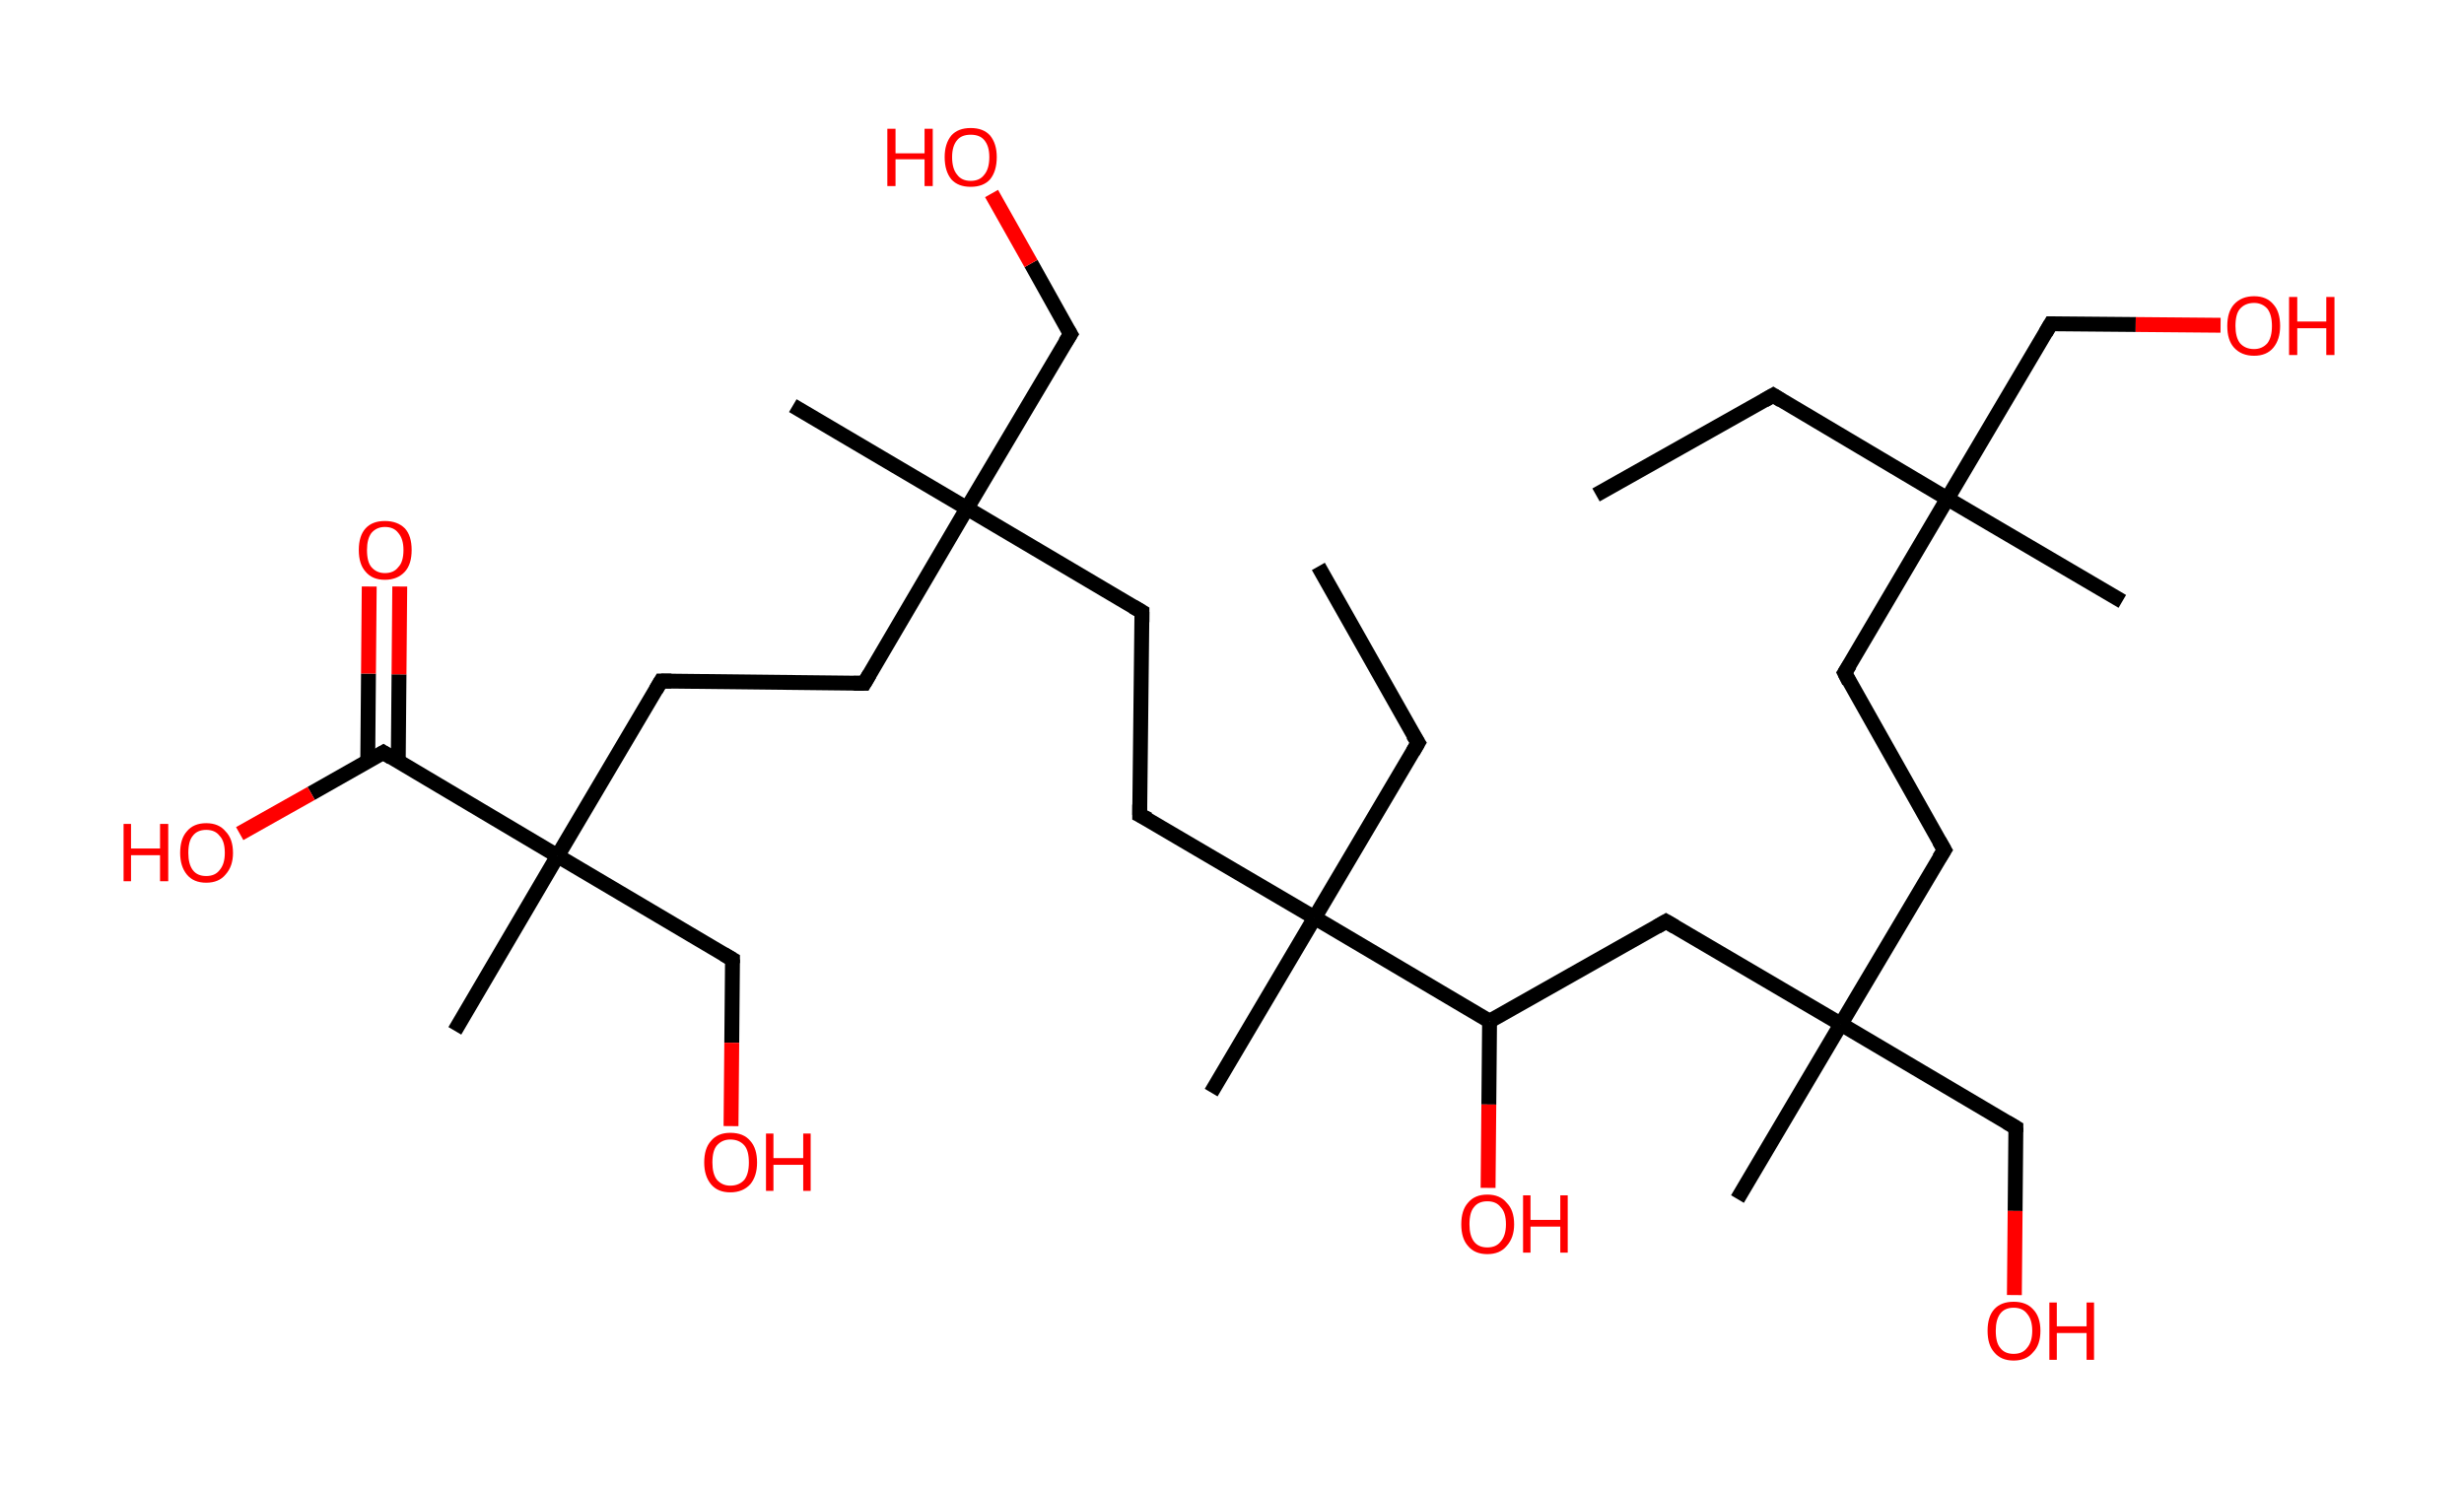 <?xml version='1.0' encoding='ASCII' standalone='yes'?>
<svg xmlns="http://www.w3.org/2000/svg" xmlns:rdkit="http://www.rdkit.org/xml" xmlns:xlink="http://www.w3.org/1999/xlink" version="1.1" baseProfile="full" xml:space="preserve" width="331px" height="200px" viewBox="0 0 331 200">
<!-- END OF HEADER -->
<rect style="opacity:1.0;fill:#FFFFFF;stroke:none" width="331.0" height="200.0" x="0.0" y="0.0"> </rect>
<path class="bond-0 atom-0 atom-1" d="M 214.4,66.5 L 238.2,53.1" style="fill:none;fill-rule:evenodd;stroke:#000000;stroke-width:2.0px;stroke-linecap:butt;stroke-linejoin:miter;stroke-opacity:1"/>
<path class="bond-1 atom-1 atom-2" d="M 238.2,53.1 L 261.6,67.0" style="fill:none;fill-rule:evenodd;stroke:#000000;stroke-width:2.0px;stroke-linecap:butt;stroke-linejoin:miter;stroke-opacity:1"/>
<path class="bond-2 atom-2 atom-3" d="M 261.6,67.0 L 285.1,80.8" style="fill:none;fill-rule:evenodd;stroke:#000000;stroke-width:2.0px;stroke-linecap:butt;stroke-linejoin:miter;stroke-opacity:1"/>
<path class="bond-3 atom-2 atom-4" d="M 261.6,67.0 L 275.5,43.5" style="fill:none;fill-rule:evenodd;stroke:#000000;stroke-width:2.0px;stroke-linecap:butt;stroke-linejoin:miter;stroke-opacity:1"/>
<path class="bond-4 atom-4 atom-5" d="M 275.5,43.5 L 286.9,43.6" style="fill:none;fill-rule:evenodd;stroke:#000000;stroke-width:2.0px;stroke-linecap:butt;stroke-linejoin:miter;stroke-opacity:1"/>
<path class="bond-4 atom-4 atom-5" d="M 286.9,43.6 L 298.3,43.7" style="fill:none;fill-rule:evenodd;stroke:#FF0000;stroke-width:2.0px;stroke-linecap:butt;stroke-linejoin:miter;stroke-opacity:1"/>
<path class="bond-5 atom-2 atom-6" d="M 261.6,67.0 L 247.8,90.4" style="fill:none;fill-rule:evenodd;stroke:#000000;stroke-width:2.0px;stroke-linecap:butt;stroke-linejoin:miter;stroke-opacity:1"/>
<path class="bond-6 atom-6 atom-7" d="M 247.8,90.4 L 261.2,114.2" style="fill:none;fill-rule:evenodd;stroke:#000000;stroke-width:2.0px;stroke-linecap:butt;stroke-linejoin:miter;stroke-opacity:1"/>
<path class="bond-7 atom-7 atom-8" d="M 261.2,114.2 L 247.3,137.6" style="fill:none;fill-rule:evenodd;stroke:#000000;stroke-width:2.0px;stroke-linecap:butt;stroke-linejoin:miter;stroke-opacity:1"/>
<path class="bond-8 atom-8 atom-9" d="M 247.3,137.6 L 233.4,161.1" style="fill:none;fill-rule:evenodd;stroke:#000000;stroke-width:2.0px;stroke-linecap:butt;stroke-linejoin:miter;stroke-opacity:1"/>
<path class="bond-9 atom-8 atom-10" d="M 247.3,137.6 L 270.8,151.5" style="fill:none;fill-rule:evenodd;stroke:#000000;stroke-width:2.0px;stroke-linecap:butt;stroke-linejoin:miter;stroke-opacity:1"/>
<path class="bond-10 atom-10 atom-11" d="M 270.8,151.5 L 270.7,162.7" style="fill:none;fill-rule:evenodd;stroke:#000000;stroke-width:2.0px;stroke-linecap:butt;stroke-linejoin:miter;stroke-opacity:1"/>
<path class="bond-10 atom-10 atom-11" d="M 270.7,162.7 L 270.6,174.0" style="fill:none;fill-rule:evenodd;stroke:#FF0000;stroke-width:2.0px;stroke-linecap:butt;stroke-linejoin:miter;stroke-opacity:1"/>
<path class="bond-11 atom-8 atom-12" d="M 247.3,137.6 L 223.8,123.8" style="fill:none;fill-rule:evenodd;stroke:#000000;stroke-width:2.0px;stroke-linecap:butt;stroke-linejoin:miter;stroke-opacity:1"/>
<path class="bond-12 atom-12 atom-13" d="M 223.8,123.8 L 200.1,137.2" style="fill:none;fill-rule:evenodd;stroke:#000000;stroke-width:2.0px;stroke-linecap:butt;stroke-linejoin:miter;stroke-opacity:1"/>
<path class="bond-13 atom-13 atom-14" d="M 200.1,137.2 L 200.0,148.4" style="fill:none;fill-rule:evenodd;stroke:#000000;stroke-width:2.0px;stroke-linecap:butt;stroke-linejoin:miter;stroke-opacity:1"/>
<path class="bond-13 atom-13 atom-14" d="M 200.0,148.4 L 199.9,159.6" style="fill:none;fill-rule:evenodd;stroke:#FF0000;stroke-width:2.0px;stroke-linecap:butt;stroke-linejoin:miter;stroke-opacity:1"/>
<path class="bond-14 atom-13 atom-15" d="M 200.1,137.2 L 176.6,123.3" style="fill:none;fill-rule:evenodd;stroke:#000000;stroke-width:2.0px;stroke-linecap:butt;stroke-linejoin:miter;stroke-opacity:1"/>
<path class="bond-15 atom-15 atom-16" d="M 176.6,123.3 L 162.7,146.8" style="fill:none;fill-rule:evenodd;stroke:#000000;stroke-width:2.0px;stroke-linecap:butt;stroke-linejoin:miter;stroke-opacity:1"/>
<path class="bond-16 atom-15 atom-17" d="M 176.6,123.3 L 190.5,99.8" style="fill:none;fill-rule:evenodd;stroke:#000000;stroke-width:2.0px;stroke-linecap:butt;stroke-linejoin:miter;stroke-opacity:1"/>
<path class="bond-17 atom-17 atom-18" d="M 190.5,99.8 L 177.1,76.1" style="fill:none;fill-rule:evenodd;stroke:#000000;stroke-width:2.0px;stroke-linecap:butt;stroke-linejoin:miter;stroke-opacity:1"/>
<path class="bond-18 atom-15 atom-19" d="M 176.6,123.3 L 153.1,109.5" style="fill:none;fill-rule:evenodd;stroke:#000000;stroke-width:2.0px;stroke-linecap:butt;stroke-linejoin:miter;stroke-opacity:1"/>
<path class="bond-19 atom-19 atom-20" d="M 153.1,109.5 L 153.4,82.2" style="fill:none;fill-rule:evenodd;stroke:#000000;stroke-width:2.0px;stroke-linecap:butt;stroke-linejoin:miter;stroke-opacity:1"/>
<path class="bond-20 atom-20 atom-21" d="M 153.4,82.2 L 129.9,68.3" style="fill:none;fill-rule:evenodd;stroke:#000000;stroke-width:2.0px;stroke-linecap:butt;stroke-linejoin:miter;stroke-opacity:1"/>
<path class="bond-21 atom-21 atom-22" d="M 129.9,68.3 L 106.5,54.5" style="fill:none;fill-rule:evenodd;stroke:#000000;stroke-width:2.0px;stroke-linecap:butt;stroke-linejoin:miter;stroke-opacity:1"/>
<path class="bond-22 atom-21 atom-23" d="M 129.9,68.3 L 143.8,44.9" style="fill:none;fill-rule:evenodd;stroke:#000000;stroke-width:2.0px;stroke-linecap:butt;stroke-linejoin:miter;stroke-opacity:1"/>
<path class="bond-23 atom-23 atom-24" d="M 143.8,44.9 L 138.5,35.4" style="fill:none;fill-rule:evenodd;stroke:#000000;stroke-width:2.0px;stroke-linecap:butt;stroke-linejoin:miter;stroke-opacity:1"/>
<path class="bond-23 atom-23 atom-24" d="M 138.5,35.4 L 133.2,26.0" style="fill:none;fill-rule:evenodd;stroke:#FF0000;stroke-width:2.0px;stroke-linecap:butt;stroke-linejoin:miter;stroke-opacity:1"/>
<path class="bond-24 atom-21 atom-25" d="M 129.9,68.3 L 116.1,91.8" style="fill:none;fill-rule:evenodd;stroke:#000000;stroke-width:2.0px;stroke-linecap:butt;stroke-linejoin:miter;stroke-opacity:1"/>
<path class="bond-25 atom-25 atom-26" d="M 116.1,91.8 L 88.8,91.5" style="fill:none;fill-rule:evenodd;stroke:#000000;stroke-width:2.0px;stroke-linecap:butt;stroke-linejoin:miter;stroke-opacity:1"/>
<path class="bond-26 atom-26 atom-27" d="M 88.8,91.5 L 74.9,115.0" style="fill:none;fill-rule:evenodd;stroke:#000000;stroke-width:2.0px;stroke-linecap:butt;stroke-linejoin:miter;stroke-opacity:1"/>
<path class="bond-27 atom-27 atom-28" d="M 74.9,115.0 L 61.1,138.5" style="fill:none;fill-rule:evenodd;stroke:#000000;stroke-width:2.0px;stroke-linecap:butt;stroke-linejoin:miter;stroke-opacity:1"/>
<path class="bond-28 atom-27 atom-29" d="M 74.9,115.0 L 98.4,128.9" style="fill:none;fill-rule:evenodd;stroke:#000000;stroke-width:2.0px;stroke-linecap:butt;stroke-linejoin:miter;stroke-opacity:1"/>
<path class="bond-29 atom-29 atom-30" d="M 98.4,128.9 L 98.3,140.1" style="fill:none;fill-rule:evenodd;stroke:#000000;stroke-width:2.0px;stroke-linecap:butt;stroke-linejoin:miter;stroke-opacity:1"/>
<path class="bond-29 atom-29 atom-30" d="M 98.3,140.1 L 98.2,151.3" style="fill:none;fill-rule:evenodd;stroke:#FF0000;stroke-width:2.0px;stroke-linecap:butt;stroke-linejoin:miter;stroke-opacity:1"/>
<path class="bond-30 atom-27 atom-31" d="M 74.9,115.0 L 51.5,101.1" style="fill:none;fill-rule:evenodd;stroke:#000000;stroke-width:2.0px;stroke-linecap:butt;stroke-linejoin:miter;stroke-opacity:1"/>
<path class="bond-31 atom-31 atom-32" d="M 53.5,102.3 L 53.6,90.6" style="fill:none;fill-rule:evenodd;stroke:#000000;stroke-width:2.0px;stroke-linecap:butt;stroke-linejoin:miter;stroke-opacity:1"/>
<path class="bond-31 atom-31 atom-32" d="M 53.6,90.6 L 53.7,78.8" style="fill:none;fill-rule:evenodd;stroke:#FF0000;stroke-width:2.0px;stroke-linecap:butt;stroke-linejoin:miter;stroke-opacity:1"/>
<path class="bond-31 atom-31 atom-32" d="M 49.4,102.3 L 49.5,90.5" style="fill:none;fill-rule:evenodd;stroke:#000000;stroke-width:2.0px;stroke-linecap:butt;stroke-linejoin:miter;stroke-opacity:1"/>
<path class="bond-31 atom-31 atom-32" d="M 49.5,90.5 L 49.6,78.8" style="fill:none;fill-rule:evenodd;stroke:#FF0000;stroke-width:2.0px;stroke-linecap:butt;stroke-linejoin:miter;stroke-opacity:1"/>
<path class="bond-32 atom-31 atom-33" d="M 51.5,101.1 L 41.8,106.6" style="fill:none;fill-rule:evenodd;stroke:#000000;stroke-width:2.0px;stroke-linecap:butt;stroke-linejoin:miter;stroke-opacity:1"/>
<path class="bond-32 atom-31 atom-33" d="M 41.8,106.6 L 32.2,112.0" style="fill:none;fill-rule:evenodd;stroke:#FF0000;stroke-width:2.0px;stroke-linecap:butt;stroke-linejoin:miter;stroke-opacity:1"/>
<path d="M 237.0,53.8 L 238.2,53.1 L 239.3,53.8" style="fill:none;stroke:#000000;stroke-width:2.0px;stroke-linecap:butt;stroke-linejoin:miter;stroke-opacity:1;"/>
<path d="M 274.8,44.7 L 275.5,43.5 L 276.1,43.5" style="fill:none;stroke:#000000;stroke-width:2.0px;stroke-linecap:butt;stroke-linejoin:miter;stroke-opacity:1;"/>
<path d="M 248.5,89.3 L 247.8,90.4 L 248.4,91.6" style="fill:none;stroke:#000000;stroke-width:2.0px;stroke-linecap:butt;stroke-linejoin:miter;stroke-opacity:1;"/>
<path d="M 260.5,113.0 L 261.2,114.2 L 260.5,115.3" style="fill:none;stroke:#000000;stroke-width:2.0px;stroke-linecap:butt;stroke-linejoin:miter;stroke-opacity:1;"/>
<path d="M 269.6,150.8 L 270.8,151.5 L 270.8,152.1" style="fill:none;stroke:#000000;stroke-width:2.0px;stroke-linecap:butt;stroke-linejoin:miter;stroke-opacity:1;"/>
<path d="M 225.0,124.5 L 223.8,123.8 L 222.6,124.5" style="fill:none;stroke:#000000;stroke-width:2.0px;stroke-linecap:butt;stroke-linejoin:miter;stroke-opacity:1;"/>
<path d="M 189.8,101.0 L 190.5,99.8 L 189.8,98.7" style="fill:none;stroke:#000000;stroke-width:2.0px;stroke-linecap:butt;stroke-linejoin:miter;stroke-opacity:1;"/>
<path d="M 154.3,110.1 L 153.1,109.5 L 153.1,108.1" style="fill:none;stroke:#000000;stroke-width:2.0px;stroke-linecap:butt;stroke-linejoin:miter;stroke-opacity:1;"/>
<path d="M 153.4,83.6 L 153.4,82.2 L 152.2,81.5" style="fill:none;stroke:#000000;stroke-width:2.0px;stroke-linecap:butt;stroke-linejoin:miter;stroke-opacity:1;"/>
<path d="M 143.1,46.0 L 143.8,44.9 L 143.5,44.4" style="fill:none;stroke:#000000;stroke-width:2.0px;stroke-linecap:butt;stroke-linejoin:miter;stroke-opacity:1;"/>
<path d="M 116.8,90.6 L 116.1,91.8 L 114.7,91.8" style="fill:none;stroke:#000000;stroke-width:2.0px;stroke-linecap:butt;stroke-linejoin:miter;stroke-opacity:1;"/>
<path d="M 90.2,91.5 L 88.8,91.5 L 88.1,92.7" style="fill:none;stroke:#000000;stroke-width:2.0px;stroke-linecap:butt;stroke-linejoin:miter;stroke-opacity:1;"/>
<path d="M 97.2,128.2 L 98.4,128.9 L 98.4,129.4" style="fill:none;stroke:#000000;stroke-width:2.0px;stroke-linecap:butt;stroke-linejoin:miter;stroke-opacity:1;"/>
<path d="M 52.6,101.8 L 51.5,101.1 L 51.0,101.4" style="fill:none;stroke:#000000;stroke-width:2.0px;stroke-linecap:butt;stroke-linejoin:miter;stroke-opacity:1;"/>
<path class="atom-5" d="M 299.2 43.8 Q 299.2 41.9, 300.1 40.9 Q 301.1 39.8, 302.8 39.8 Q 304.5 39.8, 305.4 40.9 Q 306.3 41.9, 306.3 43.8 Q 306.3 45.6, 305.4 46.7 Q 304.5 47.8, 302.8 47.8 Q 301.1 47.8, 300.1 46.7 Q 299.2 45.7, 299.2 43.8 M 302.8 46.9 Q 303.9 46.9, 304.6 46.1 Q 305.2 45.3, 305.2 43.8 Q 305.2 42.3, 304.6 41.5 Q 303.9 40.7, 302.8 40.7 Q 301.6 40.7, 300.9 41.5 Q 300.3 42.2, 300.3 43.8 Q 300.3 45.3, 300.9 46.1 Q 301.6 46.9, 302.8 46.9 " fill="#FF0000"/>
<path class="atom-5" d="M 307.5 39.9 L 308.6 39.9 L 308.6 43.2 L 312.5 43.2 L 312.5 39.9 L 313.6 39.9 L 313.6 47.7 L 312.5 47.7 L 312.5 44.1 L 308.6 44.1 L 308.6 47.7 L 307.5 47.7 L 307.5 39.9 " fill="#FF0000"/>
<path class="atom-11" d="M 267.0 178.8 Q 267.0 176.9, 267.9 175.9 Q 268.8 174.9, 270.5 174.9 Q 272.2 174.9, 273.1 175.9 Q 274.1 176.9, 274.1 178.8 Q 274.1 180.7, 273.1 181.7 Q 272.2 182.8, 270.5 182.8 Q 268.8 182.8, 267.9 181.7 Q 267.0 180.7, 267.0 178.8 M 270.5 181.9 Q 271.7 181.9, 272.3 181.1 Q 273.0 180.3, 273.0 178.8 Q 273.0 177.3, 272.3 176.5 Q 271.7 175.7, 270.5 175.7 Q 269.3 175.7, 268.7 176.5 Q 268.1 177.3, 268.1 178.8 Q 268.1 180.4, 268.7 181.1 Q 269.3 181.9, 270.5 181.9 " fill="#FF0000"/>
<path class="atom-11" d="M 275.3 175.0 L 276.3 175.0 L 276.3 178.2 L 280.3 178.2 L 280.3 175.0 L 281.3 175.0 L 281.3 182.7 L 280.3 182.7 L 280.3 179.1 L 276.3 179.1 L 276.3 182.7 L 275.3 182.7 L 275.3 175.0 " fill="#FF0000"/>
<path class="atom-14" d="M 196.3 164.5 Q 196.3 162.6, 197.2 161.6 Q 198.1 160.5, 199.8 160.5 Q 201.5 160.5, 202.4 161.6 Q 203.4 162.6, 203.4 164.5 Q 203.4 166.3, 202.4 167.4 Q 201.5 168.5, 199.8 168.5 Q 198.1 168.5, 197.2 167.4 Q 196.3 166.4, 196.3 164.5 M 199.8 167.6 Q 201.0 167.6, 201.6 166.8 Q 202.3 166.0, 202.3 164.5 Q 202.3 162.9, 201.6 162.2 Q 201.0 161.4, 199.8 161.4 Q 198.6 161.4, 198.0 162.2 Q 197.4 162.9, 197.4 164.5 Q 197.4 166.0, 198.0 166.8 Q 198.6 167.6, 199.8 167.6 " fill="#FF0000"/>
<path class="atom-14" d="M 204.6 160.6 L 205.6 160.6 L 205.6 163.9 L 209.6 163.9 L 209.6 160.6 L 210.6 160.6 L 210.6 168.3 L 209.6 168.3 L 209.6 164.8 L 205.6 164.8 L 205.6 168.3 L 204.6 168.3 L 204.6 160.6 " fill="#FF0000"/>
<path class="atom-24" d="M 119.2 17.3 L 120.3 17.3 L 120.3 20.6 L 124.2 20.6 L 124.2 17.3 L 125.3 17.3 L 125.3 25.0 L 124.2 25.0 L 124.2 21.4 L 120.3 21.4 L 120.3 25.0 L 119.2 25.0 L 119.2 17.3 " fill="#FF0000"/>
<path class="atom-24" d="M 126.9 21.1 Q 126.9 19.3, 127.8 18.2 Q 128.7 17.2, 130.4 17.2 Q 132.1 17.2, 133.0 18.2 Q 133.9 19.3, 133.9 21.1 Q 133.9 23.0, 133.0 24.1 Q 132.1 25.1, 130.4 25.1 Q 128.7 25.1, 127.8 24.1 Q 126.9 23.0, 126.9 21.1 M 130.4 24.3 Q 131.6 24.3, 132.2 23.5 Q 132.9 22.7, 132.9 21.1 Q 132.9 19.6, 132.2 18.8 Q 131.6 18.1, 130.4 18.1 Q 129.2 18.1, 128.6 18.8 Q 127.9 19.6, 127.9 21.1 Q 127.9 22.7, 128.6 23.5 Q 129.2 24.3, 130.4 24.3 " fill="#FF0000"/>
<path class="atom-30" d="M 94.6 156.2 Q 94.6 154.3, 95.5 153.3 Q 96.4 152.2, 98.1 152.2 Q 99.9 152.2, 100.8 153.3 Q 101.7 154.3, 101.7 156.2 Q 101.7 158.0, 100.8 159.1 Q 99.8 160.2, 98.1 160.2 Q 96.4 160.2, 95.5 159.1 Q 94.6 158.0, 94.6 156.2 M 98.1 159.3 Q 99.3 159.3, 100.0 158.5 Q 100.6 157.7, 100.6 156.2 Q 100.6 154.6, 100.0 153.9 Q 99.3 153.1, 98.1 153.1 Q 97.0 153.1, 96.3 153.9 Q 95.7 154.6, 95.7 156.2 Q 95.7 157.7, 96.3 158.5 Q 97.0 159.3, 98.1 159.3 " fill="#FF0000"/>
<path class="atom-30" d="M 102.9 152.3 L 103.9 152.3 L 103.9 155.6 L 107.9 155.6 L 107.9 152.3 L 108.9 152.3 L 108.9 160.0 L 107.9 160.0 L 107.9 156.5 L 103.9 156.5 L 103.9 160.0 L 102.9 160.0 L 102.9 152.3 " fill="#FF0000"/>
<path class="atom-32" d="M 48.2 73.9 Q 48.2 72.0, 49.1 71.0 Q 50.0 70.0, 51.7 70.0 Q 53.4 70.0, 54.4 71.0 Q 55.3 72.0, 55.3 73.9 Q 55.3 75.8, 54.4 76.8 Q 53.4 77.9, 51.7 77.9 Q 50.0 77.9, 49.1 76.8 Q 48.2 75.8, 48.2 73.9 M 51.7 77.0 Q 52.9 77.0, 53.5 76.2 Q 54.2 75.5, 54.2 73.9 Q 54.2 72.4, 53.5 71.6 Q 52.9 70.8, 51.7 70.8 Q 50.6 70.8, 49.9 71.6 Q 49.3 72.4, 49.3 73.9 Q 49.3 75.5, 49.9 76.2 Q 50.6 77.0, 51.7 77.0 " fill="#FF0000"/>
<path class="atom-33" d="M 16.6 110.7 L 17.6 110.7 L 17.6 114.0 L 21.5 114.0 L 21.5 110.7 L 22.6 110.7 L 22.6 118.4 L 21.5 118.4 L 21.5 114.9 L 17.6 114.9 L 17.6 118.4 L 16.6 118.4 L 16.6 110.7 " fill="#FF0000"/>
<path class="atom-33" d="M 24.2 114.6 Q 24.2 112.7, 25.1 111.7 Q 26.0 110.6, 27.7 110.6 Q 29.4 110.6, 30.3 111.7 Q 31.3 112.7, 31.3 114.6 Q 31.3 116.4, 30.3 117.5 Q 29.4 118.6, 27.7 118.6 Q 26.0 118.6, 25.1 117.5 Q 24.2 116.4, 24.2 114.6 M 27.7 117.7 Q 28.9 117.7, 29.5 116.9 Q 30.2 116.1, 30.2 114.6 Q 30.2 113.0, 29.5 112.3 Q 28.9 111.5, 27.7 111.5 Q 26.5 111.5, 25.9 112.3 Q 25.3 113.0, 25.3 114.6 Q 25.3 116.1, 25.9 116.9 Q 26.5 117.7, 27.7 117.7 " fill="#FF0000"/>
</svg>
